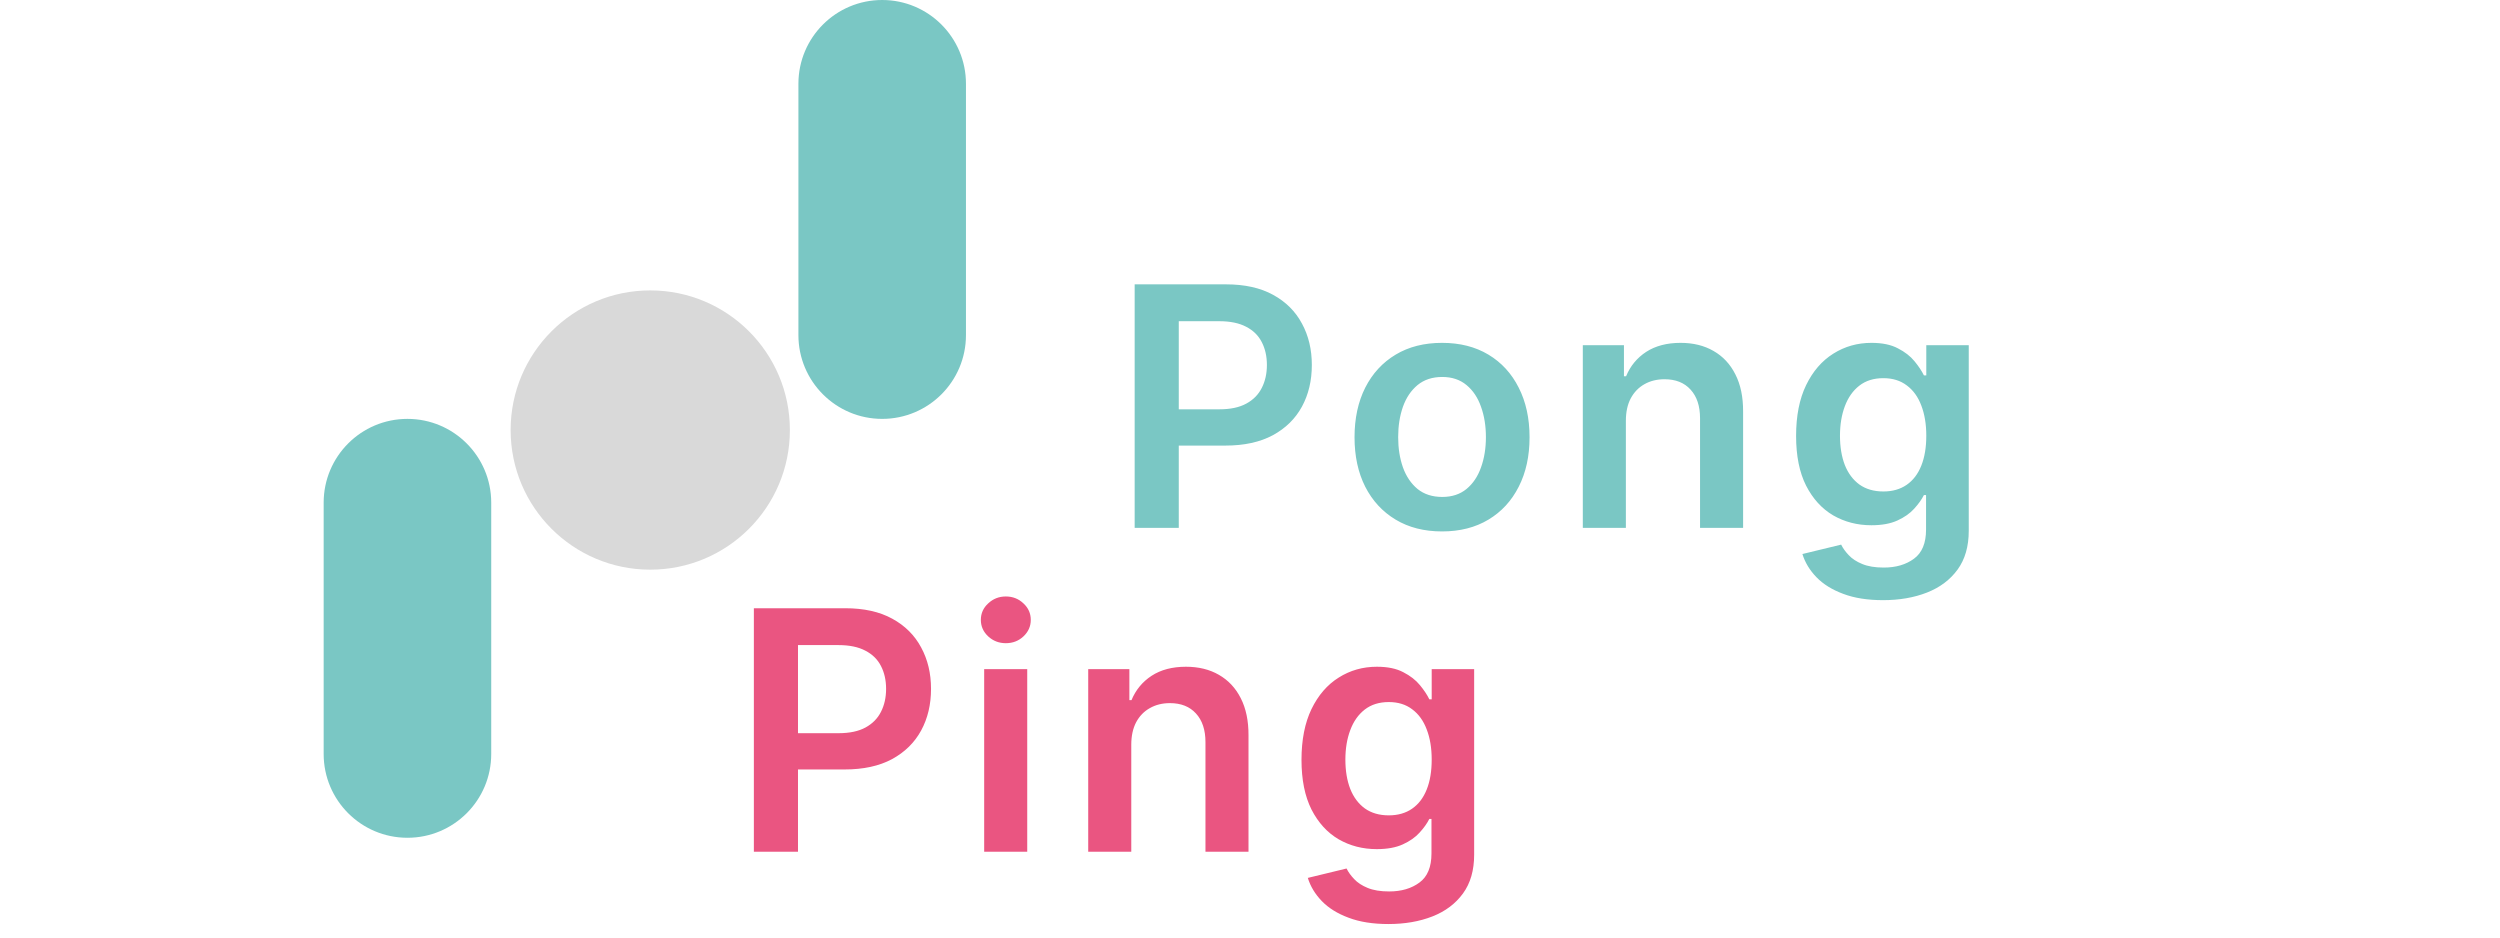 <svg width="80" height="30" viewBox="0 0 83 42" fill="none" xmlns="http://www.w3.org/2000/svg">
<path d="M20.887 19.266C20.887 22.721 18.086 25.521 14.631 25.521C11.177 25.521 8.376 22.721 8.376 19.266C8.376 15.811 11.177 13.01 14.631 13.01C18.086 13.01 20.887 15.811 20.887 19.266Z" fill="#D9D9D9"/>
<path d="M4.87742e-06 22.519C4.87742e-06 20.447 1.68 18.766 3.753 18.766V18.766C5.826 18.766 7.507 20.447 7.507 22.519V33.779C7.507 35.852 5.826 37.532 3.753 37.532V37.532C1.68 37.532 4.87742e-06 35.852 4.87742e-06 33.779V22.519Z" fill="#7AC7C4"/>
<path d="M21.269 3.753C21.269 1.68 22.949 0 25.022 0V0C27.095 0 28.775 1.68 28.775 3.753V15.013C28.775 17.086 27.095 18.766 25.022 18.766V18.766C22.949 18.766 21.269 17.086 21.269 15.013V3.753Z" fill="#7AC7C4"/>
<path d="M19.273 38.158V27.249H23.364C24.202 27.249 24.905 27.405 25.474 27.718C26.045 28.03 26.477 28.46 26.768 29.007C27.063 29.55 27.21 30.168 27.21 30.861C27.21 31.56 27.063 32.182 26.768 32.725C26.473 33.268 26.038 33.696 25.463 34.009C24.888 34.318 24.179 34.472 23.337 34.472H20.626V32.847H23.071C23.561 32.847 23.962 32.762 24.275 32.592C24.587 32.421 24.818 32.187 24.968 31.889C25.12 31.59 25.197 31.248 25.197 30.861C25.197 30.474 25.12 30.133 24.968 29.838C24.818 29.543 24.586 29.314 24.27 29.151C23.957 28.984 23.554 28.9 23.061 28.9H21.25V38.158H19.273ZM29.591 38.158V29.976H31.52V38.158H29.591ZM30.561 28.815C30.255 28.815 29.993 28.714 29.773 28.512C29.552 28.306 29.442 28.059 29.442 27.771C29.442 27.48 29.552 27.233 29.773 27.031C29.993 26.825 30.255 26.722 30.561 26.722C30.87 26.722 31.133 26.825 31.349 27.031C31.569 27.233 31.679 27.48 31.679 27.771C31.679 28.059 31.569 28.306 31.349 28.512C31.133 28.714 30.87 28.815 30.561 28.815ZM36.181 33.364V38.158H34.252V29.976H36.096V31.367H36.191C36.38 30.909 36.68 30.545 37.092 30.275C37.507 30.005 38.02 29.87 38.631 29.87C39.196 29.87 39.688 29.991 40.106 30.232C40.529 30.474 40.856 30.823 41.087 31.281C41.321 31.739 41.436 32.295 41.433 32.949V38.158H39.505V33.247C39.505 32.7 39.363 32.272 39.078 31.963C38.798 31.654 38.409 31.5 37.912 31.5C37.575 31.5 37.275 31.574 37.012 31.724C36.752 31.869 36.548 32.08 36.399 32.357C36.254 32.634 36.181 32.97 36.181 33.364ZM47.701 41.397C47.009 41.397 46.414 41.303 45.917 41.114C45.42 40.93 45.02 40.681 44.718 40.369C44.416 40.056 44.207 39.71 44.09 39.33L45.826 38.909C45.904 39.069 46.018 39.227 46.167 39.383C46.316 39.543 46.517 39.675 46.769 39.778C47.025 39.884 47.346 39.937 47.733 39.937C48.28 39.937 48.733 39.804 49.092 39.538C49.45 39.275 49.63 38.842 49.63 38.238V36.688H49.534C49.434 36.887 49.289 37.091 49.097 37.301C48.909 37.51 48.658 37.686 48.346 37.828C48.037 37.97 47.648 38.041 47.179 38.041C46.551 38.041 45.981 37.894 45.469 37.599C44.962 37.301 44.557 36.857 44.255 36.267C43.957 35.674 43.807 34.932 43.807 34.041C43.807 33.142 43.957 32.384 44.255 31.766C44.557 31.145 44.963 30.674 45.475 30.355C45.986 30.031 46.556 29.87 47.185 29.87C47.664 29.87 48.058 29.951 48.367 30.115C48.68 30.275 48.928 30.468 49.113 30.695C49.298 30.919 49.438 31.131 49.534 31.329H49.64V29.976H51.542V38.291C51.542 38.991 51.375 39.57 51.041 40.028C50.707 40.486 50.251 40.829 49.672 41.056C49.093 41.283 48.436 41.397 47.701 41.397ZM47.717 36.528C48.126 36.528 48.474 36.429 48.761 36.23C49.049 36.031 49.267 35.745 49.416 35.372C49.566 34.999 49.64 34.552 49.64 34.03C49.64 33.515 49.566 33.064 49.416 32.677C49.271 32.29 49.054 31.99 48.767 31.777C48.483 31.56 48.133 31.452 47.717 31.452C47.288 31.452 46.929 31.564 46.641 31.788C46.354 32.011 46.137 32.318 45.992 32.709C45.846 33.096 45.773 33.536 45.773 34.03C45.773 34.531 45.846 34.969 45.992 35.346C46.141 35.719 46.359 36.01 46.647 36.219C46.938 36.425 47.295 36.528 47.717 36.528Z" fill="#EA5581"/>
<path d="M36.333 23.648V12.739H40.424C41.262 12.739 41.965 12.895 42.534 13.208C43.105 13.52 43.537 13.95 43.828 14.497C44.123 15.04 44.27 15.658 44.27 16.35C44.27 17.05 44.123 17.671 43.828 18.215C43.533 18.758 43.098 19.186 42.523 19.498C41.948 19.807 41.239 19.962 40.398 19.962H37.686V18.337H40.131C40.621 18.337 41.023 18.252 41.335 18.081C41.648 17.911 41.878 17.677 42.028 17.378C42.18 17.08 42.257 16.737 42.257 16.35C42.257 15.963 42.18 15.622 42.028 15.328C41.878 15.033 41.646 14.804 41.33 14.64C41.017 14.474 40.614 14.39 40.121 14.39H38.309V23.648H36.333ZM50.103 23.808C49.304 23.808 48.612 23.632 48.026 23.28C47.44 22.929 46.985 22.437 46.662 21.805C46.343 21.173 46.183 20.434 46.183 19.589C46.183 18.744 46.343 18.003 46.662 17.368C46.985 16.732 47.44 16.238 48.026 15.887C48.612 15.535 49.304 15.36 50.103 15.36C50.902 15.36 51.595 15.535 52.181 15.887C52.767 16.238 53.219 16.732 53.539 17.368C53.862 18.003 54.024 18.744 54.024 19.589C54.024 20.434 53.862 21.173 53.539 21.805C53.219 22.437 52.767 22.929 52.181 23.28C51.595 23.632 50.902 23.808 50.103 23.808ZM50.114 22.263C50.547 22.263 50.909 22.144 51.2 21.906C51.492 21.665 51.708 21.341 51.85 20.937C51.996 20.532 52.069 20.081 52.069 19.584C52.069 19.083 51.996 18.63 51.85 18.225C51.708 17.817 51.492 17.492 51.2 17.251C50.909 17.009 50.547 16.888 50.114 16.888C49.67 16.888 49.301 17.009 49.006 17.251C48.715 17.492 48.496 17.817 48.351 18.225C48.209 18.63 48.138 19.083 48.138 19.584C48.138 20.081 48.209 20.532 48.351 20.937C48.496 21.341 48.715 21.665 49.006 21.906C49.301 22.144 49.67 22.263 50.114 22.263ZM58.339 18.854V23.648H56.41V15.466H58.253V16.856H58.349C58.537 16.398 58.837 16.034 59.249 15.764C59.665 15.495 60.178 15.36 60.789 15.36C61.353 15.36 61.845 15.48 62.264 15.722C62.687 15.963 63.014 16.313 63.244 16.771C63.479 17.229 63.594 17.785 63.591 18.438V23.648H61.662V18.737C61.662 18.19 61.52 17.762 61.236 17.453C60.956 17.144 60.567 16.99 60.07 16.99C59.732 16.99 59.432 17.064 59.169 17.213C58.91 17.359 58.706 17.57 58.557 17.847C58.411 18.124 58.339 18.46 58.339 18.854ZM69.859 26.887C69.167 26.887 68.572 26.793 68.075 26.604C67.578 26.42 67.178 26.171 66.876 25.858C66.574 25.546 66.365 25.2 66.248 24.82L67.984 24.399C68.062 24.559 68.176 24.717 68.325 24.873C68.474 25.033 68.675 25.164 68.927 25.267C69.183 25.374 69.504 25.427 69.891 25.427C70.438 25.427 70.891 25.294 71.249 25.028C71.608 24.765 71.787 24.331 71.787 23.728V22.178H71.692C71.592 22.377 71.446 22.581 71.255 22.79C71.067 23 70.816 23.176 70.504 23.318C70.195 23.46 69.806 23.531 69.337 23.531C68.709 23.531 68.138 23.383 67.627 23.089C67.119 22.79 66.715 22.346 66.413 21.757C66.114 21.164 65.965 20.422 65.965 19.53C65.965 18.632 66.114 17.874 66.413 17.256C66.715 16.634 67.121 16.164 67.632 15.844C68.144 15.521 68.714 15.36 69.342 15.36C69.822 15.36 70.216 15.441 70.525 15.605C70.837 15.764 71.086 15.958 71.271 16.185C71.455 16.409 71.596 16.62 71.692 16.819H71.798V15.466H73.7V23.781C73.7 24.481 73.533 25.059 73.199 25.518C72.865 25.976 72.409 26.318 71.83 26.546C71.251 26.773 70.594 26.887 69.859 26.887ZM69.875 22.018C70.283 22.018 70.631 21.919 70.919 21.72C71.207 21.521 71.425 21.235 71.574 20.862C71.723 20.489 71.798 20.042 71.798 19.52C71.798 19.005 71.723 18.554 71.574 18.167C71.429 17.78 71.212 17.48 70.924 17.267C70.64 17.05 70.29 16.942 69.875 16.942C69.445 16.942 69.087 17.053 68.799 17.277C68.511 17.501 68.295 17.808 68.149 18.199C68.004 18.586 67.931 19.026 67.931 19.52C67.931 20.02 68.004 20.459 68.149 20.835C68.298 21.208 68.517 21.5 68.804 21.709C69.096 21.915 69.453 22.018 69.875 22.018Z" fill="#7AC7C4"/>
</svg>
